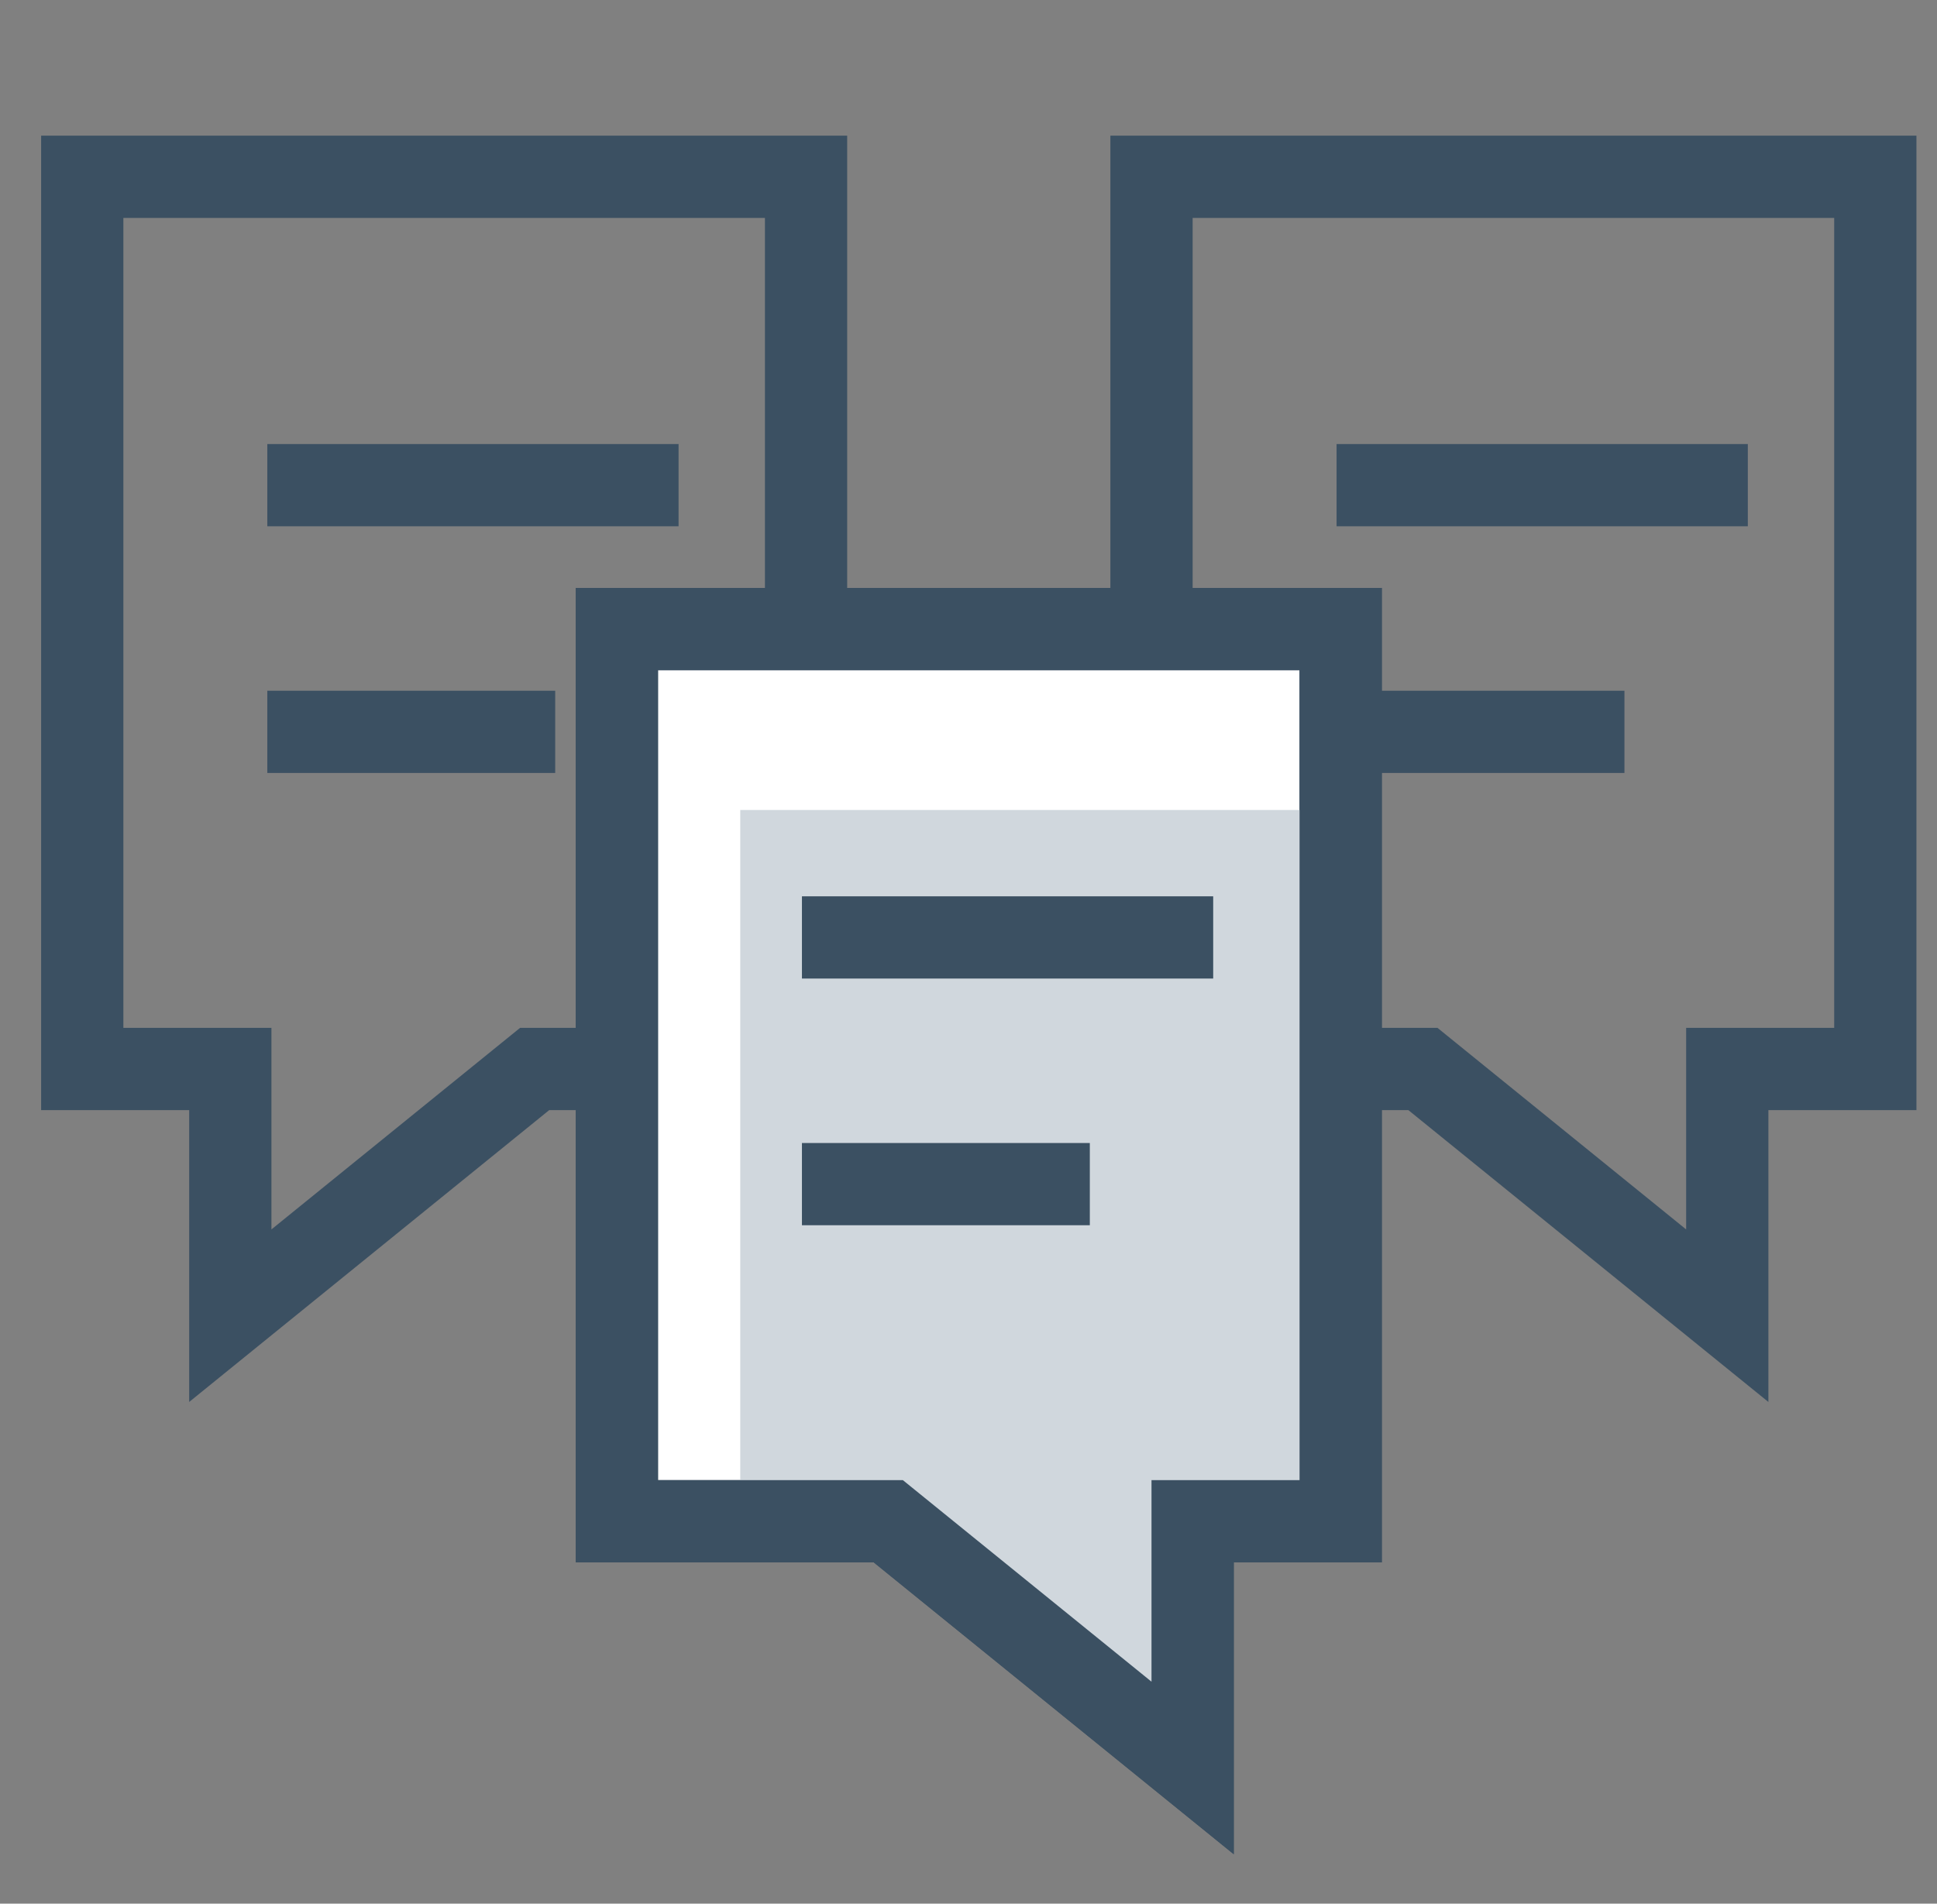 <svg xmlns="http://www.w3.org/2000/svg" xmlns:xlink="http://www.w3.org/1999/xlink" id="Layer_1" x="0" y="0" enable-background="new 0 0 47.1 46.3" version="1.1" viewBox="0 0 47.1 46.3" xml:space="preserve"><rect x="0" y="0" width="47.1" height="46.3" fill="#808080" stroke="none"/><g><polygon fill="none" stroke="#3B5062" stroke-miterlimit="10" stroke-width="2" points="45.6 4.3 28 4.3 28 26 34.6 26 42 32 42 26 45.6 26"/><line x1="32.5" x2="42.5" y1="11.8" y2="11.8" fill="none" stroke="#3B5062" stroke-miterlimit="10" stroke-width="2"/><line x1="32.5" x2="39.5" y1="17.8" y2="17.8" fill="none" stroke="#3B5062" stroke-miterlimit="10" stroke-width="2"/><polygon fill="none" stroke="#3B5062" stroke-miterlimit="10" stroke-width="2" points="2 4.3 19.6 4.3 19.6 26 13 26 5.6 32 5.6 26 2 26"/><line x1="6.5" x2="16.5" y1="11.8" y2="11.8" fill="none" stroke="#3B5062" stroke-miterlimit="10" stroke-width="2"/><line x1="6.5" x2="13.5" y1="17.8" y2="17.8" fill="none" stroke="#3B5062" stroke-miterlimit="10" stroke-width="2"/><polygon fill="#FFF" stroke="#3B5062" stroke-miterlimit="10" stroke-width="2" points="32.6 15.3 15 15.3 15 37 21.6 37 29 43 29 37 32.6 37"/><polygon fill="#D0D7DD" points="18 19.7 18 37 21.6 37 29 43 29 37 32.6 37 32.6 19.7"/><line x1="19.5" x2="29.5" y1="22.8" y2="22.8" fill="none" stroke="#3B5062" stroke-miterlimit="10" stroke-width="2"/><line x1="19.5" x2="26.5" y1="28.8" y2="28.8" fill="none" stroke="#3B5062" stroke-miterlimit="10" stroke-width="2"/><polygon fill="none" stroke="#3B5062" stroke-miterlimit="10" stroke-width="2" points="32.6 15.3 15 15.3 15 37 21.6 37 29 43 29 37 32.6 37"/></g></svg>